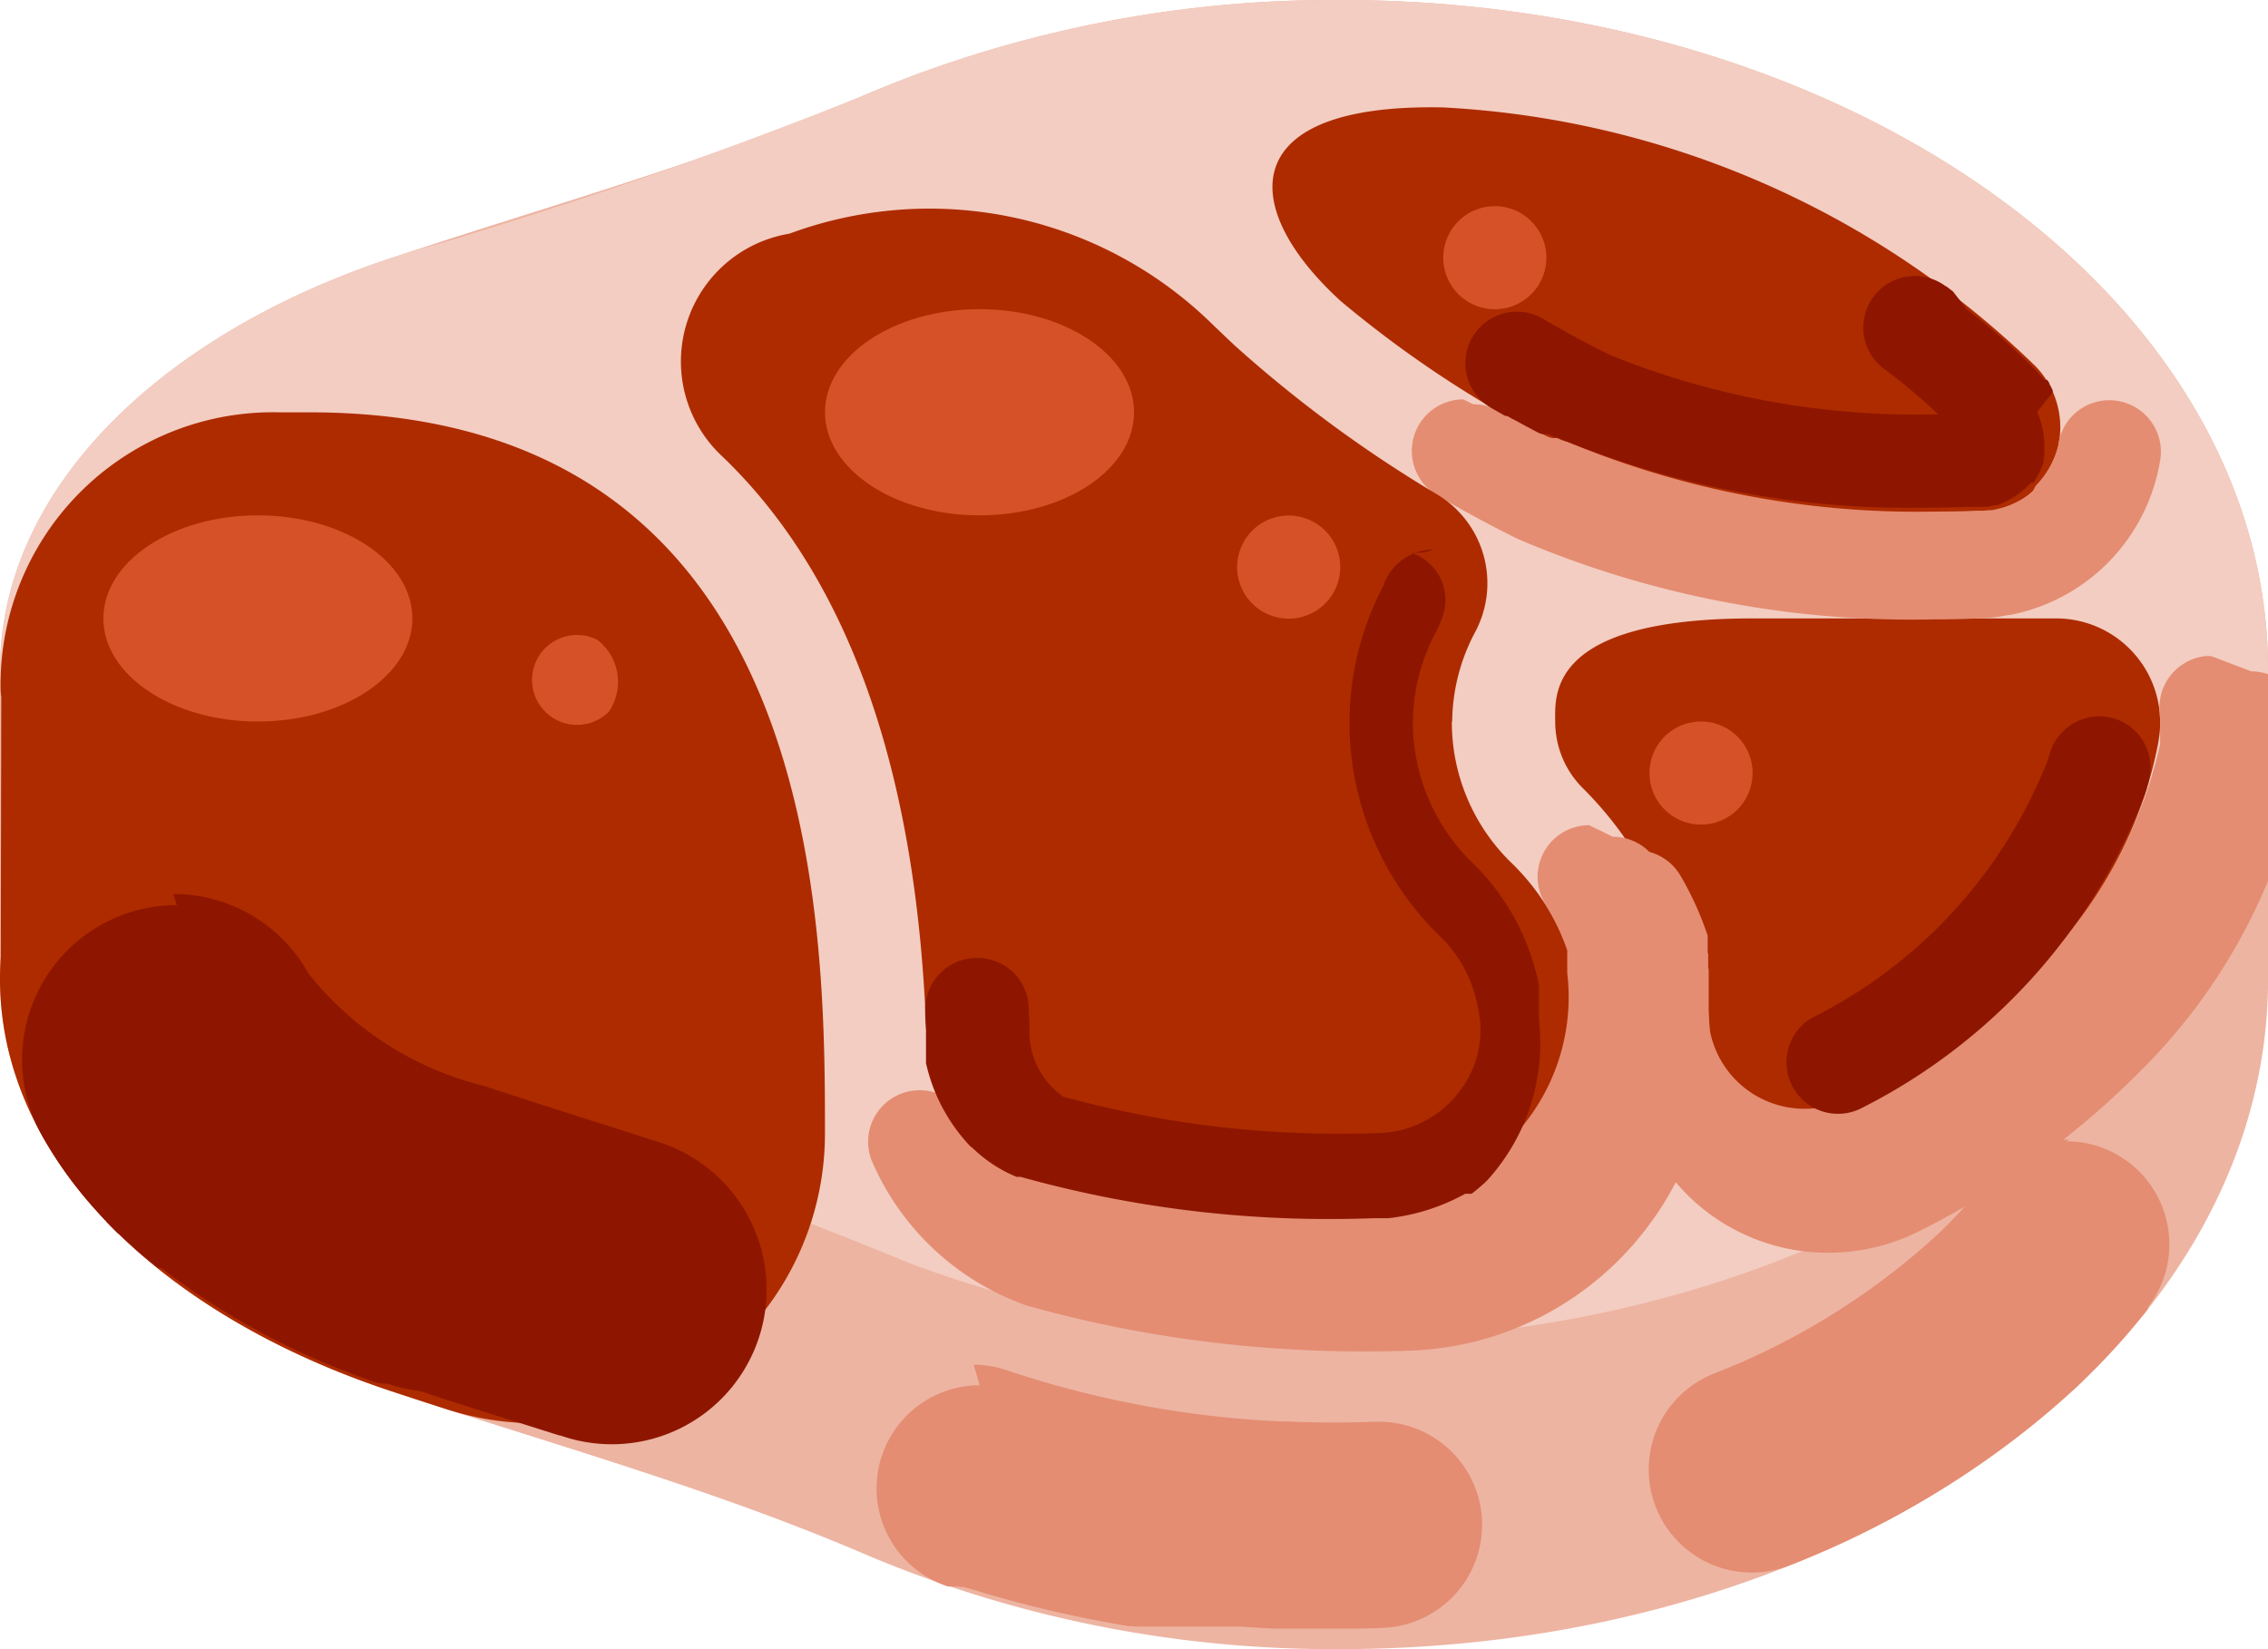 <svg xmlns="http://www.w3.org/2000/svg" width="32.293" height="23.486" viewBox="0 0 32.293 23.486"><defs><style>.a{fill:#edb4a2;}.b{fill:#f3cdc1;}.c{fill:#ae2b00;}.d{fill:#e48d72;}.e{fill:#8e1600;}.f{fill:#d65128;}</style></defs><g transform="translate(0.002 -0.5)"><path class="a" d="M32.293,10.04C32.292,4.771,26.378.5,19.082.5a17.086,17.086,0,0,0-6.734,1.337c-2.2.948-4.518,1.585-6.793,2.342C2.257,5.276,0,7.486,0,10.04v4.406C0,17,2.257,19.21,5.556,20.307c2.274.756,4.591,1.393,6.792,2.341a17.087,17.087,0,0,0,6.734,1.337c7.3,0,13.21-4.271,13.211-9.54Zm0,0" transform="translate(-0.001)"/><path class="b" d="M19.083.5a17.267,17.267,0,0,0-6.149,1.1,69.6,69.6,0,0,1-6.64,2.357C2.6,4.955,0,7.3,0,10.041s2.6,5.085,6.293,6.084a69.655,69.655,0,0,1,6.64,2.357,17.267,17.267,0,0,0,6.149,1.1c7.3,0,13.211-4.272,13.211-9.541S26.379.5,19.083.5Zm0,0" transform="translate(-0.002)"/><path class="c" d="M359.665,141.892a1.481,1.481,0,0,0-1.451-1.755h-4.327c-2.936,0-2.81,1.109-2.81,1.468a1.333,1.333,0,0,0,.393.949,5.286,5.286,0,0,1,1.555,3.7,1.381,1.381,0,0,0,2.014,1.075c2.486-1.279,4.216-3.216,4.626-5.434Zm0,0" transform="translate(-328.935 -130.83)"/><path class="d" d="M358.044,148.625c-.024,0-.047,0-.071,0a.734.734,0,0,0-.66.8c0,.027,0,.054.006.081v.009h0v.006h0v.022h0v.016c0,.013,0,.026,0,.039v0s0,.006,0,.01v0s0,.006,0,.01v0s0,.006,0,.009h0v.006h0s0,0,0,.006h0v.005h0v.006h0v.005h0v0h0v0h0v0h0v0h0v.01h0v0h0a.052.052,0,0,1,0,.006h0v0h0v0h0v.007h0v0h0v0h0v.01h0v0h0v.01h0v0h0v.01h0v0h0s0,.007,0,.01h0v0h0v.01h0v0h0v0h0a.065.065,0,0,1,0,.007h0v0h0v0h0v.007h0v0h0v0h0v0h0v.007h0v0h0v.047h0l0,.014h0v.006h0v.006h0v.006h0v.006h0v.007h0l0,.022h0v.007h0v.006h0v.007h0l-.008.036h0a6.614,6.614,0,0,1-1.524,2.921l-.005.006h0l0,.006h0l-.027.03h0l0,.005h0l0,0h0l0,0h0l0,.005h0l-.011.012h0l0,0,0,0,0,0-.005.006,0,0,0,0v0l0,0,0,0,0,0,0,0,0,0,0,0,0,0,0,0,0,0,0,0,0,0,0,0,0,0,0,0,0,0,0,0h0l-.013.014h0l0,0h0l0,0h0l0,0h0l0,0h0l-.024.026,0,.005h0l0,0h0l-.117.122-.027.03-.029.028a10.291,10.291,0,0,1-2.146,1.633h0l-.034.02-.007,0h0l-.028.016h0l-.006,0h0l-.006,0h0l-.028.016h0l-.028.016-.042.024h0l-.007,0h0l-.006,0h0l-.021.012h0l-.006,0h0l-.006,0h0l-.021.011h0l-.006,0h0l-.006,0h0l-.02.011h0l-.006,0h0l-.005,0h0l-.006,0h0l-.014.008h0l-.006,0h0l-.005,0h0l-.006,0h0l-.014.007h0l-.005,0h0l0,0h0l-.005,0h0l-.014.007h0l-.006,0-.007,0h0l-.005,0h0l-.006,0h0l-.007,0h0l-.006,0-.007,0h0l-.007,0-.006,0h0l-.007,0h0l-.007,0h0l-.007,0,0,0-.009,0-.007,0h0l-.006,0h0l0,0h0l0,0-.007,0h0l-.007,0a1.4,1.4,0,0,1-.64.156,1.371,1.371,0,0,1-1.374-1.232V154.2h0s0,0,0,0h0v-.005h0a.055.055,0,0,1,0-.007h0v-.006h0v-.005h0v-.006h0a.038.038,0,0,1,0,0h0v-.005h0a.052.052,0,0,1,0-.006h0v-.012h0v-.006h0V154.1h0v-.013h0v-.005h0v-.006h0v-.006h0v-.012h0v-.006h0a.033.033,0,0,1,0-.005h0v-.006h0a.052.052,0,0,1,0-.006h0s0,0,0-.005h0s0,0,0-.006V154h0a.043.043,0,0,1,0-.006h0v-.013h0a.047.047,0,0,1,0-.005h0l0-.013h0v0h0l0-.019h0l0-.019h0v-.005h0V153.9h0s0,0,0,0v0s0,0,0,0v-.008h0a.037.037,0,0,0,0-.005v-.02h0v-.012h0v-.008a.03.03,0,0,0,0,0h0v-.012h0v0h0v0h0V153.8a.027.027,0,0,0,0,0h0a.034.034,0,0,1,0,0h0l0-.012h0v-.006a.027.027,0,0,1,0,0v-.009a.019.019,0,0,1,0,0v-.007h0v-.026a.019.019,0,0,0,0,0V153.7a.019.019,0,0,1,0,0v-.013h0a.028.028,0,0,0,0,0v-.008a.025.025,0,0,0,0,0v-.037h0v-.139h0v-.038h0v-.009h0v-.008h0v-.009h0v-.007h0v-.033a.044.044,0,0,0,0-.006v-.01h0l0-.008h0v-.017h0v0h0v0h0v-.007h0v0h0v0h0V153.3h0v0h0v0h0l0-.012h0v0h0l0-.012h0v0h0l0-.016h0l0-.016h0v0h0l0-.012h0v0h0l0-.013,0-.017h0v0h0l0-.012h0v0l0-.017h0v0h0l0-.008h0v0h0v0h0l0-.011h0v0h0l0-.016h0l0-.016h0l0-.016h0l0-.016h0l-.007-.033h0v0h0l0-.016h0l0-.016h0l0-.016h0v0h0l0-.011h0v0h0l0-.012h0v0h0l0-.012v0h0l0-.016h0l0-.015h0l0-.015h0v0h0l0-.011h0l0-.016h0v0h0l0-.012,0-.008,0-.007h0v0h0v0h0l-.007-.027h0v0h0l0-.011h0v0h0l0-.011h0v0h0v0l0-.006h0v-.007h0l0-.01v0h0l0-.01h0v0h0l0-.01h0v0h0l0-.01h0v0h0v-.04h0v-.03h0v-.018h0v-.037h0v0h0v-.014h0v0h0v0h0v-.009h0v0h0v0h0v0h0v0h0v0h0v0h0v0h0l0-.009h0v0h0v0h0l0-.009h0l-.01-.028h0a4.476,4.476,0,0,0-.379-.828.734.734,0,0,0-1.265.746v0a4.906,4.906,0,0,1,.544,2.069,2.831,2.831,0,0,0,2.835,2.557,2.881,2.881,0,0,0,1.311-.319,12.059,12.059,0,0,0,3.058-2.2l.032-.034.034-.033a8.222,8.222,0,0,0,2.274-4.205,2.957,2.957,0,0,0,.036-.824.734.734,0,0,0-.729-.664Zm0,0" transform="translate(-326.564 -138.782)"/><path class="c" d="M288.222,27.491a15.869,15.869,0,0,0,3.18,2.076,13.811,13.811,0,0,0,5.83.982,1.252,1.252,0,0,0,.888-2.126,13.068,13.068,0,0,0-8.43-3.683c-2.936-.063-2.936,1.405-1.468,2.75Zm0,0" transform="translate(-269.142 -22.71)"/><path class="d" d="M319.5,90.68a.734.734,0,0,0-.374,1.366c.375.222.762.431,1.15.622a14.245,14.245,0,0,0,5.9,1.145c.317,0,.536-.009.621-.013a2.791,2.791,0,0,0,.333-.025,1.681,1.681,0,0,1,.172-.029,2.683,2.683,0,0,0,2.114-2.172.734.734,0,1,0-1.444-.262l0,.01h0v0h0v0h0v0h0v0h0v0h0v0h0v0h0v0h0v0h0v0h0v0h0v0h0v0h0v0h0v0h0v0h0v0h0l-.011.044a1.258,1.258,0,0,1-.3.53h0l0,0,0,0h0l0,0,0,0h0l0,0v0h0l0,0v0l-.012.012h0l0,0h0l0,0,0,0,0,0h0L327.6,92h0l0,0h0l0,0h0l0,0h0l0,0h0l0,0h0l0,0h0l0,0h0l0,0h0l0,0h0l0,0h0l0,0h-.007l-.038.031,0,0,0,0h0l0,0a1.2,1.2,0,0,1-.486.217l-.039.009-.04,0-.081.008h-.1s-.216.012-.577.012a12.931,12.931,0,0,1-5.253-.995l-.009,0-.006,0h0l-.015-.007h0l-.006,0h0l-.016-.008-.009,0-.015-.008-.008,0h0l-.024-.012h0l-.015-.008h0l-.006,0h0l-.016-.008h0l-.007,0h0l-.007,0h0l-.008,0h0l-.007,0h0l-.006,0h0l-.008,0-.007,0h0l-.005,0h0l-.006,0h0l-.005,0h0l0,0,0,0,0,0-.006,0-.01-.005,0,0,0,0-.007,0h0l0,0h0l0,0h0l-.01-.005h0l-.005,0h0l-.005,0h0l-.017-.009h0l-.006,0h0q-.223-.116-.445-.242h0l-.006,0h0l-.006,0h0l-.01-.005h0l0,0-.007,0-.005,0h0l-.007,0h0l-.006,0h0l-.2-.116a.726.726,0,0,0-.371-.1Zm0,0" transform="translate(-298.665 -84.492)"/><path class="c" d="M4.4,93.59h-.42A3.88,3.88,0,0,0,.006,97.519c0,.044.006.087.01.132l-.007,3.7c-.192,2.685,2.111,5.033,5.544,6.174q.4.132.8.261a4.122,4.122,0,0,0,5.391-3.921c0-2.936,0-10.275-7.339-10.275Zm0,0" transform="translate(0 -87.218)"/><path class="c" d="M164.769,54.912a2.759,2.759,0,0,1,.327-1.274,1.475,1.475,0,0,0-.56-1.971,18.329,18.329,0,0,1-2.829-2.079c-.063-.056-.2-.187-.383-.363a5.752,5.752,0,0,0-5.993-1.26,1.845,1.845,0,0,0-.963,3.164c2.356,2.248,2.821,5.826,2.913,8.187a2.456,2.456,0,0,0,1.49,2.336,16.293,16.293,0,0,0,4.4.6q.311,0,.618-.011a2.946,2.946,0,0,0,2.769-3.574,3.328,3.328,0,0,0-.971-1.767,2.793,2.793,0,0,1-.823-1.987Zm0,0" transform="translate(-144.094 -44.137)"/><path class="d" d="M201.063,186.828a.734.734,0,0,0-.617,1.131h0l0,.008,0,0h0v0h0v0h0v0h0l.006.009h0l0,0h0l0,0h0l0,0h0l.008.013h0l0,0h0a3.167,3.167,0,0,1,.264.546h0l.01.027h0v0h0l.007.019h0v0h0v0h0l.005.015h0v0h0v0h0l.005.015h0v0h0v0h0v0h0l0,.015h0v0l0,.006v0h0l0,.01v.009l0,.009v0l0,.006h0v.027h0v.044h0v0h0v0h0v0h0v.014h0v0h0v.013h0v0h0v0h0v0h0v0h0v0h0v0h0l0,.01h0v0h0v.008h0v0h0l0,.01h0v0h0v0h0v0h0v.01h0v0h0v0h0v0h0v0h0l0,.01h0v0h0v0h0v0h0l0,.01h0v0h0v0h0v0h0v0h0l0,.01h0v0h0v.009h0v0h0v.005h0v.026l0,.01v.005h0v0h0v0h0v0h0v0h0v0h0v0h0v0h0v0h0v0h0v0h0v0h0v0h0v0h0v0h0v0h0v0h0v0h0v0h0v0h0v0h0v0h0v0h0v0h0v0h0v0h0v0h0v0h0v0h0v0h0v0h0v0h0v0h0v0h0v0h0v0h0v0h0v0h0v0h0v0h0v0h0v0h0a.04.04,0,0,1,0,0h0v.01h0v0h0v.01h0v.01h0a.034.034,0,0,1,0,0h0a.03.03,0,0,1,0,0h0v.01h0v.005a2.9,2.9,0,0,1-.586,2.118q-.069.09-.144.174l0,0h0l0,0h0l0,0h0l0,0h0l0,0h0l0,0h0l0,0h0l0,0h0l0,0h0l0,0h0l0,0h0l0,0,0,0h0l0,0h0l0,0,0,0h0l0,0h0l0,0h0l0,0h0l0,0,0,0h0l0,0,0,0-.009.009,0,0,0,0v0l0,0,0,0,0,0-.016.016v0l0,0-.005.005,0,0v0l0,0,0,0-.007.007h0l-.009.009h0l0,0,0,0h0l0,0h0l0,0h0l0,0h0l0,0h0l0,0,0,0,0,0h0l0,0h0l0,0h0l0,0h0l0,0h0l0,0h0l0,0h0l0,0h0l0,0h0l-.007.006h0l-.007.007h0l-.007.006h0q-.074.066-.152.128h0l-.008.006h0l-.008.006h0l0,0h0l0,0h0l0,0h0l0,0h0l0,0h0l0,0h0l0,0h0l0,0h0l0,0h0l0,0h0l0,0h0l0,0h0l0,0h0l0,0h0l0,0h0l0,0h0l0,0h0l0,0h0l0,0h0l0,0h0l0,0h0l0,0h0l0,0h0l0,0h0l0,0,0,0h0l0,0,0,0h0l0,0h0l0,0h0l0,0h0l0,0h0l0,0h0l0,0h0l0,0h0l0,0h0l0,0h0l0,0h0l0,0h0l0,0h0l0,0h0l0,0h0l0,0h0l0,0h0l0,0h0l0,0h0l0,0h0l0,0h0l0,0h0l0,0h0l0,0h0l0,0h0l0,0h0l0,0h0l0,0h0l0,0h0l0,0h0l0,0h0l0,0h0l0,0h0l0,0h-.006l0,0h-.038l-.007,0h-.008l0,0h-.032l0,0h0l0,0h0l0,0h0l0,0h0l0,0h0l0,0h0q-.1.053-.2.1h0l0,0a2.925,2.925,0,0,1-.9.248h-.005l-.016,0h-.191q-.307.011-.618.011H196.9l-.051,0h0a16.526,16.526,0,0,1-2.15-.227l-.024,0h0l-.023,0h0l-.011,0h0l-.011,0h0l-.009,0h0l-.011,0h-.014l-.011,0h-.07l-.022,0h0l-.024,0h0l-.177-.035-.04-.007-.039-.009-.183-.039h0l-.008,0h0l-.025-.005h-.034l-.008,0h-.017l-.137-.031h0l-.034-.008h0l-.008,0-.008,0h0l-.017,0h0l-.034-.008h0l-.017,0h0l-.016,0h0l-.186-.047h0l-.008,0-.017,0h0l-.007,0h0l-.006,0h-.045l-.008,0H193.2l-.008,0h-.058l-.005,0-.011,0h-.036l-.023-.008a1.57,1.57,0,0,1-.3-.154h0l-.018-.012-.013-.009-.005,0-.021-.015-.005,0h0l0,0h0l-.005,0h0l0,0,0,0h0l0,0h0l0,0h0l0,0h0l0,0h0l0,0,0,0h0l0,0h0l0,0h0l0,0,0,0h0l0,0h0l0,0h0l0,0h0l0,0h0l0,0h0l0,0H192.6l0,0h0l0,0h-.011l0,0h0l0,0h0l0,0h-.007l0,0h-.01l0,0h0l0,0h-.009l0,0h0l0,0h0l0,0h0l0,0,0,0h0l0,0h0l-.006,0h0l-.005,0h0l0,0h0l-.005,0h0l0,0h0l0,0,0,0h0l0,0h0l0,0-.005,0h0l0,0,0,0h0l-.005,0h0l-.005-.005,0,0-.005,0h0l-.006-.005-.014-.013h0l-.005,0,0,0h0l0,0h0l0,0h0l-.006-.005h0l-.013-.013h0l-.012-.012h0l-.008-.008h0l-.013-.014h0l-.033-.034h0l-.011-.012h0l-.019-.021h0l-.008-.008h0l-.013-.015-.006-.007-.006-.006h0l-.013-.015h0l-.007-.009h0l-.005-.007h0l-.005-.006h0l-.007-.009-.005-.007h0l-.005-.007h0l-.007-.009h0l-.029-.037-.007-.01-.018-.024-.005-.007-.013-.017h0l-.007-.01h0l-.005-.007h0l-.005-.007h0l-.007-.01h0l0-.007h0l0-.007h0l-.007-.01h0l0-.007h0l0-.007,0,0h0l0,0h0v0h0l0-.007,0,0h0l0,0h0l0,0,0-.007h0l0-.007h0v0h0l0,0,0,0h0l0,0v0h0v0h0l0,0h0l0,0,0,0h0v0h0l0-.007h0v0h0l0,0,0,0h0l0,0h0v0h0V191.1h0v0h0l0,0h0v0h0l0,0h0v0h0v0l0,0h0v0h0l0,0v0h0v0l0,0v0h0v0l0,0,0,0,0,0,0,0v0l0,0,0-.005v-.013l0,0v-.014l0,0v0h0v-.011l0,0v0h0v0l0-.008v-.005h0l0,0,0,0h0v0l0,0h0l-.006-.012h0l0-.008v0l0-.009h0l0,0v0h0v0l0,0v0h0v0h0v0h0v0h0l0,0h0v0h0v0h0a.734.734,0,0,0-1.339.6,3.757,3.757,0,0,0,2.2,2.052q.584.165,1.19.29l.043.008.043.01a17.976,17.976,0,0,0,3.527.347q.339,0,.672-.012a4.411,4.411,0,0,0,3.346-1.733,4.359,4.359,0,0,0,.8-3.636,4.92,4.92,0,0,0-.655-1.612.734.734,0,0,0-.618-.337Zm0,0" transform="translate(-178.438 -174.576)"/><path class="e" d="M407.521,162.238a.741.741,0,0,0-.708.525l-.017.058c0,.009-.005.018-.008.027l-.011.031a6.921,6.921,0,0,1-3.353,3.654.734.734,0,0,0,.718,1.28,8.336,8.336,0,0,0,4.032-4.484c0-.011.007-.022.01-.033l.011-.031,0-.01h0l.023-.077h0l0-.011a.728.728,0,0,0-.495-.9A.736.736,0,0,0,407.521,162.238Zm0,0" transform="translate(-377.629 -151.537)"/><path class="e" d="M338.919,64.237v-.005h0l0-.005h0v-.005h0v-.005l0-.011v0c-.015-.032-.031-.063-.049-.094v0h0V64.1h0v0h0v0h0v0h0v0h0v0h0v0h0v0h0v0h0v0h0v0h0v0h0v0h0v0h0v0h0v0h0v0h0v0h0l0,0h0v0h0v0h0v0h0v0h0v0h0v0h0v0h0l0,0h0l0,0,0,0h0l-.029-.041,0,0h0l0,0h0l0,0h0v0h0l0,0h0l0,0h0l0,0h0v0h0v0h0v0h0l0,0h0v0h0v0h0v0h0v0h0v0h0v0h0v0h-.027v0h0l0,0h-.009l0,0v0h-.007v0h0l0,0h0l0,0h0v0h0l0,0,0-.005,0,0,0,0,0,0,0,0,0,0,0,0h0l-.064-.068h0l0-.005,0,0h0l0,0-.04-.041-.019-.019-.024-.026a9.506,9.506,0,0,0-.959-.846h0L337.5,62.8h0l-.018-.014h0l-.018-.014h0l-.008-.006h0l-.017-.013h0l-.008-.006h0l-.009-.007h0l-.007-.005h0l-.008-.006h0l-.007-.005,0,0-.006,0,0,0a.734.734,0,0,0-.875,1.179,8.286,8.286,0,0,1,.771.647h-.065a11.6,11.6,0,0,1-4.607-.845q-.472-.232-.948-.512a.734.734,0,0,0-.759,1.257l.011.007.2.114h0l.006,0h0l.007,0h0l.006,0,0,0,0,0,0,0h0l.01.005h0l.005,0h0l.006,0h0q.223.126.446.242h0l.006,0h0l.017.009h0l.005,0h0l.005,0,.011.005h0l0,0h0l0,0h0l.007,0,0,0,0,0h0l0,0h0l.006,0,0,0h0l0,0h0l.005,0h0l.007,0h0l.005,0h0l.006,0h0l.008,0,.008,0h0l.007,0h0l.008,0h0l.006,0h0l.007,0h0l.016.008h0l.006,0h0l.016.008h0l.024.012h0l.007,0h0l.015.008h0l.006,0h0l.015.008h0l.006,0h0l.015.007h0l.007,0,.007,0a12.932,12.932,0,0,0,5.253.995h.082c.293,0,.472-.011.493-.012h.164l.023,0h.117l.078-.021h0l.008,0,.011,0h0l.011,0h0l.005,0h.005a1.185,1.185,0,0,0,.467-.3l0,0,0,0,0,0,0,0,0,0,0,0h0l0,0,0,0h0l0,0,0,0,0,0h0l0,0h0v0h0v0h0v0h0v0h0l0,0h.009v0h0v0h0v0h0v0l0,0h0v0l0,0h0l0,0h0l.006-.008h0l.013-.016h0v0h0v0h.008v0h.011v0h.014l0,0h0l0-.005h0l0,0v0h0v0h0v0h0v0h0v0h0v0a1.272,1.272,0,0,0,.138-.278v0h0v0h0v0h0v0h0v0h0v0h0v0h0v0h0v0h0v0h0v0h0v0h0v0h0v0h0v0h0v0h0v0h0v0h0v0h0v0h0v0h0v0h0v0h0v0h0v0h0v0h0v0h0v0h0v0h0v0h0v0h0v0h0v0h0v0h0v-.005h0v0h0v0h0v0h0v0h0v0h0v0h0v0h0v0h0v0h0v0h0v0h0v0h0v0h0v0h0v0h0v0h0v0h0v0h0v0h0v0h0v0h0v0h0v0h0v0h0v0h0v0h0v0h0v0h0v0h0v0h0v0h0v0h0v0h0v0h0v0h0v0h0v0h0v0h0v-.005h0c0-.028.008-.055.011-.083s0-.03,0-.045h0a1.255,1.255,0,0,0-.1-.585Zm0,0" transform="translate(-309.694 -58.149)"/><path class="e" d="M216.142,124.586a.759.759,0,0,0-.708.485v.007l0,.005a4.2,4.2,0,0,0-.493,1.951,4.248,4.248,0,0,0,1.252,3.024,1.87,1.87,0,0,1,.578,1.057,1.421,1.421,0,0,1-.268,1.194,1.484,1.484,0,0,1-1.125.586q-.28.01-.564.01a14.739,14.739,0,0,1-3.948-.528,1.126,1.126,0,0,1-.479-1l-.012-.275a.729.729,0,0,0-.729-.7H209.6a.738.738,0,0,0-.7.769c0,.088.008.174.012.259v.03h0v0h0v.024h0v.016h0v.015h0v.012h0v.015h0v0h0a.024.024,0,0,0,0,0v.02h0v.036h0v0h0v.015h0v.016h0v.01h0v.01h0v.025h0v0h0a.031.031,0,0,1,0,0h0v.01h0v.019h0v.006h0v0h0v.012a.022.022,0,0,0,0,0h0v.034h0v0h0v0h0v0h0v0h0v0h0v.006h0v0h0v.006h0v.006h0v0h0v.009h0v0h0v0h0v0h0v0h0v0h0l0,.012h0v0h0v0h0v0h0v0h0v0h0l0,.013v0h0v0h0v0h0l0,.02h0v.006h0v0h0v0h0l0,.02h0v0h0v0h0l0,.019h0v.006h0l0,.023v0h0l.012.051h0a2.525,2.525,0,0,0,.6,1.113v0h0v0h0v0h0l.008.009v0h0v0l0,0h0l.01.01h0l.01.01h.007l0,0,0,0h0l0,0h0l0,0,0,0h0l.007.007h0l0,0h0l.008.008h0l0,0,0,0,0,0h0l0,0,.01.009h0l0,0h0l.008.007h0l0,0,.011.01,0,0h0a1.957,1.957,0,0,0,.6.385h.057a16.292,16.292,0,0,0,4.4.6q.311,0,.618-.011h.191l.016,0h.005a2.923,2.923,0,0,0,.9-.248h0l0,0h0c.067-.031.132-.064.2-.1h0l0,0h0l0,0h0l0,0h.005l0,0h0l0,0h.036l0,0h.011l0,0h.038l0,0h0l0,0h0l0,0h0l0,0h0l0,0h0l0,0h0l0,0h0l0,0h0l0,0h0l0,0h0l0,0h0l0,0h0l0,0h0l0,0h0l0,0h0l0,0h0l0,0h0l0,0h0l0,0h0l0,0h0l0,0h0l0,0h0l0,0h0l0,0h0l0,0h0l0,0h0l0,0h0l0,0h0l0,0h0l0,0h0l0,0h0l0,0h0l0,0h0l0,0h0l0,0h0l0,0h0l0,0,0,0h0l0,0h0l0,0h0l0,0h0l0,0h0l0,0h0l0,0h0l0,0h0l0,0h0l0,0h0l0,0h0l0,0h0l0,0h0l0,0h0l0,0h0l0,0h0l0,0h0l0,0h0l0,0h0l0,0h0l0,0h0l0,0h0l0,0h0l0,0h0l0,0h0l0,0h0l.008-.006h0l.008-.006h0q.078-.061.152-.128h0l.007-.006h0l.007-.006h0l.007-.006h0l0,0h0l0,0h0l0,0h0l0,0h0l0,0h0l0,0h0l0,0,0,0h0l0,0,0,0,0,0,0,0h0l0,0h0l0,0,0,0h0l0,0h0l0,0h0l0,0,0,0,0,0,0,0,0,0,.016-.016,0,0,0,0,0,0,.012-.012,0,0,0,0,0,0h0l0,0,.007-.007v0l.005-.005v0l0,0h0l0,0,0,0,0,0h0l0,0,0,0h0l0,0h0l0,0h0l0,0,0,0h0l0,0h0l0,0h0l0,0h0l0,0h0l0,0h0l0,0h0l0,0h0l0,0h0l0,0h0l0,0h0l0,0,0,0a2.908,2.908,0,0,0,.73-2.292v-.016h0v0h0v0h0v0h0v0h0v-.01h0v-.016h0v0h0v0h0v0h0v0h0v0h0v0h0v0h0v0h0v0h0v0h0v0h0v0h0v0h0v0h0v0h0v0h0v0h0v0h0v0h0v0h0v0h0v0h0v0h0v0h0v0h0v0h0v0h0v0h0v0h0v0h0v0h0v0h0v0h0v0h0v0h0v0h0v0h0v-.01h0v0h0v0h0v0h0V130.8l0-.01a3.33,3.33,0,0,0-.971-1.767,2.793,2.793,0,0,1-.823-1.987,2.755,2.755,0,0,1,.327-1.274c.007-.014.014-.029.021-.043l.011-.021c.013-.028.025-.055.036-.083h0v0l.02-.054h0c.009-.025.016-.049.024-.074a.71.71,0,0,0-.456-.854A.751.751,0,0,0,216.142,124.586Zm0,0" transform="translate(-195.729 -116.26)"/><path class="e" d="M7.227,204.871A2.2,2.2,0,0,0,5.3,208.137a5.862,5.862,0,0,0,.729,1.026h0l.011.012h0l.016.018h0l.011.012h0l.011.012h0l.011.012h0l.016.018h0l.011.012h0l.027.03.011.012h0l.011.012h0l.011.012h0l.005.006h0l.011.012h0l.011.011h0l.011.011h0l.011.011h0l0,.005h0l.005.006.006.006.011.011h0l.005.005h0l.006.006h0l.006.006.005.006.005.005h0l.011.011h0l.011.011h0l.011.011h0l.005.005h0l.011.011h0l.011.011h0l.011.011.006.006h0l.006.006.006.006h0l.011.011h0l.011.011h0l.005,0h0l.006.005.006.006.006.005.006.005h0l.011.011h0l.005.005h0l.006.005h0l0,0h0l.006.005h0l.005.005h0l.011.011h0l.011.011h0l.006.005h0l.006.005h0l.006.005h0l.012.011h0l.012.011h0l.012.011h0l.005.005h0l.012.011h0l.012.011h0l.012.011h0l.006.005.006.005h0l.006.005h0l.012.011h0l.012.011h0l.012.011.006.006h0l.012.011h0l.012.011h0l.012.011h0l.012.011h0l.006.005h0l.013.011h0l.013.011h0l.019.016h0l.013.011h0l.013.011h0l.013.011h0l.02.016h0l.013.011h0l.013.011h0l.033.027h0l.013.01h0l.013.01h0l.013.011.007.005.014.011.013.011h0l.02.016h0l.013.011h0l.013.01H7l.013.01h0l.013.01h0l.006,0h0l.013.01h0l.013.01h0l.013.01.034.027h0a10.621,10.621,0,0,0,2.855,1.518h0l.047.017h0l.018.006h0l.018.007.019.007h0l.009,0h0l.018.006h0l.018.006h0l.008,0h0l.009,0h0l.008,0h0l.009,0h0l.009,0h0l.017.006h0l.008,0h0l.009,0h0l.008,0h0l.009,0h0l.008,0,.01,0h0l.008,0h0l.009,0,.028.01h0l.025.008h0l.024.008h0l.024.008.005,0,.024.008.007,0,.023.008.007,0,.021.007.007,0,.02.007.009,0,.019.006.012,0,.017.006.013,0,.019.006.01,0,.017.006.012,0,.017.005.015,0,.013,0,.017.005.013,0,.017.006.009,0,.019.006.009,0,.028.009h0l.023.007h0l.024.008h0c.6.2,1.212.386,1.818.579l.036.011.038.012.01,0,.068.022a2.2,2.2,0,1,0,1.337-4.2h0l-.078-.025-.039-.012-.039-.013-.5-.16c-.611-.193-1.222-.387-1.83-.589a4.588,4.588,0,0,1-2.5-1.6,2.2,2.2,0,0,0-1.927-1.134Zm0,0" transform="translate(-4.712 -191.481)"/><path class="d" d="M199.366,261.3a1.468,1.468,0,0,0-.473,2.858l.021.007.009,0,.006,0,.005,0,.006,0,.006,0,.007,0,0,0,.007,0h0l.01,0h0l.007,0h0l.01,0h0l.008,0h0l.009,0h0l.011,0h0l.008,0h0l.011,0h0l.009,0h0l.011,0h0l.009,0h0l.022.007h0l.01,0h0l.011,0h0l.01,0h0l.012,0h0l.011,0h0l.023.007h0l.024.008h0l.012,0h0l.024.008h0l.024.008h0l.024.007h0a16.827,16.827,0,0,0,2.1.5l.121.02h0l.027,0h0l.027,0h0l.04.006h0l.026,0h0l.026,0h0l.013,0h0l.026,0h0l.026,0h0l.026,0h0l.012,0h0l.013,0h0l.014,0,.025,0h0l.025,0,.014,0h0l.013,0h0l.012,0h0l.013,0h0l.013,0h0l.026,0h0l.012,0h0l.013,0h.015l.013,0h.015l.025,0h.043l.012,0h.016l.013,0h0l.012,0h0l.012,0h.181l.025,0h.293l.025,0h.072l.026,0h.071l.026,0h0l.026,0h0l.027,0h.014l.027,0h0l.027,0h0l.028,0h.014l.027,0h0l.027,0h0l.028,0q.239.018.481.029h.039l.039,0h.191l.057,0h.777q.225,0,.448-.011a1.468,1.468,0,0,0-.057-2.935h-.055q-.288.011-.58.011-.33,0-.655-.014h-.034l-.034,0a14.272,14.272,0,0,1-3.937-.73,1.465,1.465,0,0,0-.473-.079Zm15.511-3.5a1.466,1.466,0,0,0-1.162.569,7.009,7.009,0,0,1-.693.766l-.021.02-.022.02a10.14,10.14,0,0,1-3.165,1.961,1.468,1.468,0,0,0,1.091,2.726A13.012,13.012,0,0,0,215,261.31l.028-.027.029-.027h0l.008-.008h0l.007-.007h0l.016-.016h0l.016-.016h0l.008-.008h0l.016-.016h0a9.964,9.964,0,0,0,.8-.882h0l.014-.017h0l.007-.008.007-.009h0l.006-.008h0l.013-.017v0l.006-.007h0l.006-.008v0l.005-.007v0l.006-.008,0,0,0-.006,0,0,0-.006,0,0,0-.006,0,0,0-.005,0,0a1.468,1.468,0,0,0-1.16-2.366Zm0,0" transform="translate(-185.418 -241.072)"/><g transform="translate(1.466 3.436)"><path class="f" d="M27.677,118.331c0-.811-.986-1.468-2.2-1.468s-2.2.657-2.2,1.468.986,1.468,2.2,1.468S27.677,119.142,27.677,118.331Zm0,0" transform="translate(-23.273 -112.46)"/><path class="f" d="M117.53,140.429a.64.64,0,1,0,.165,1.025A.753.753,0,0,0,117.53,140.429Zm0,0" transform="translate(-110.495 -134.254)"/><path class="f" d="M190.587,71.784c0-.811-.986-1.468-2.2-1.468s-2.2.657-2.2,1.468.986,1.468,2.2,1.468S190.587,72.6,190.587,71.784Zm0,0" transform="translate(-175.908 -68.849)"/><path class="f" d="M280.742,117.6a.734.734,0,1,1-.734-.734A.734.734,0,0,1,280.742,117.6Zm0,0" transform="translate(-263.127 -112.46)"/><path class="f" d="M327.285,47.781a.734.734,0,1,1-.734-.734A.734.734,0,0,1,327.285,47.781Zm0,0" transform="translate(-306.735 -47.047)"/><path class="f" d="M373.832,164.144a.734.734,0,1,1-.734-.734A.734.734,0,0,1,373.832,164.144Zm0,0" transform="translate(-350.346 -156.071)"/></g></g></svg>